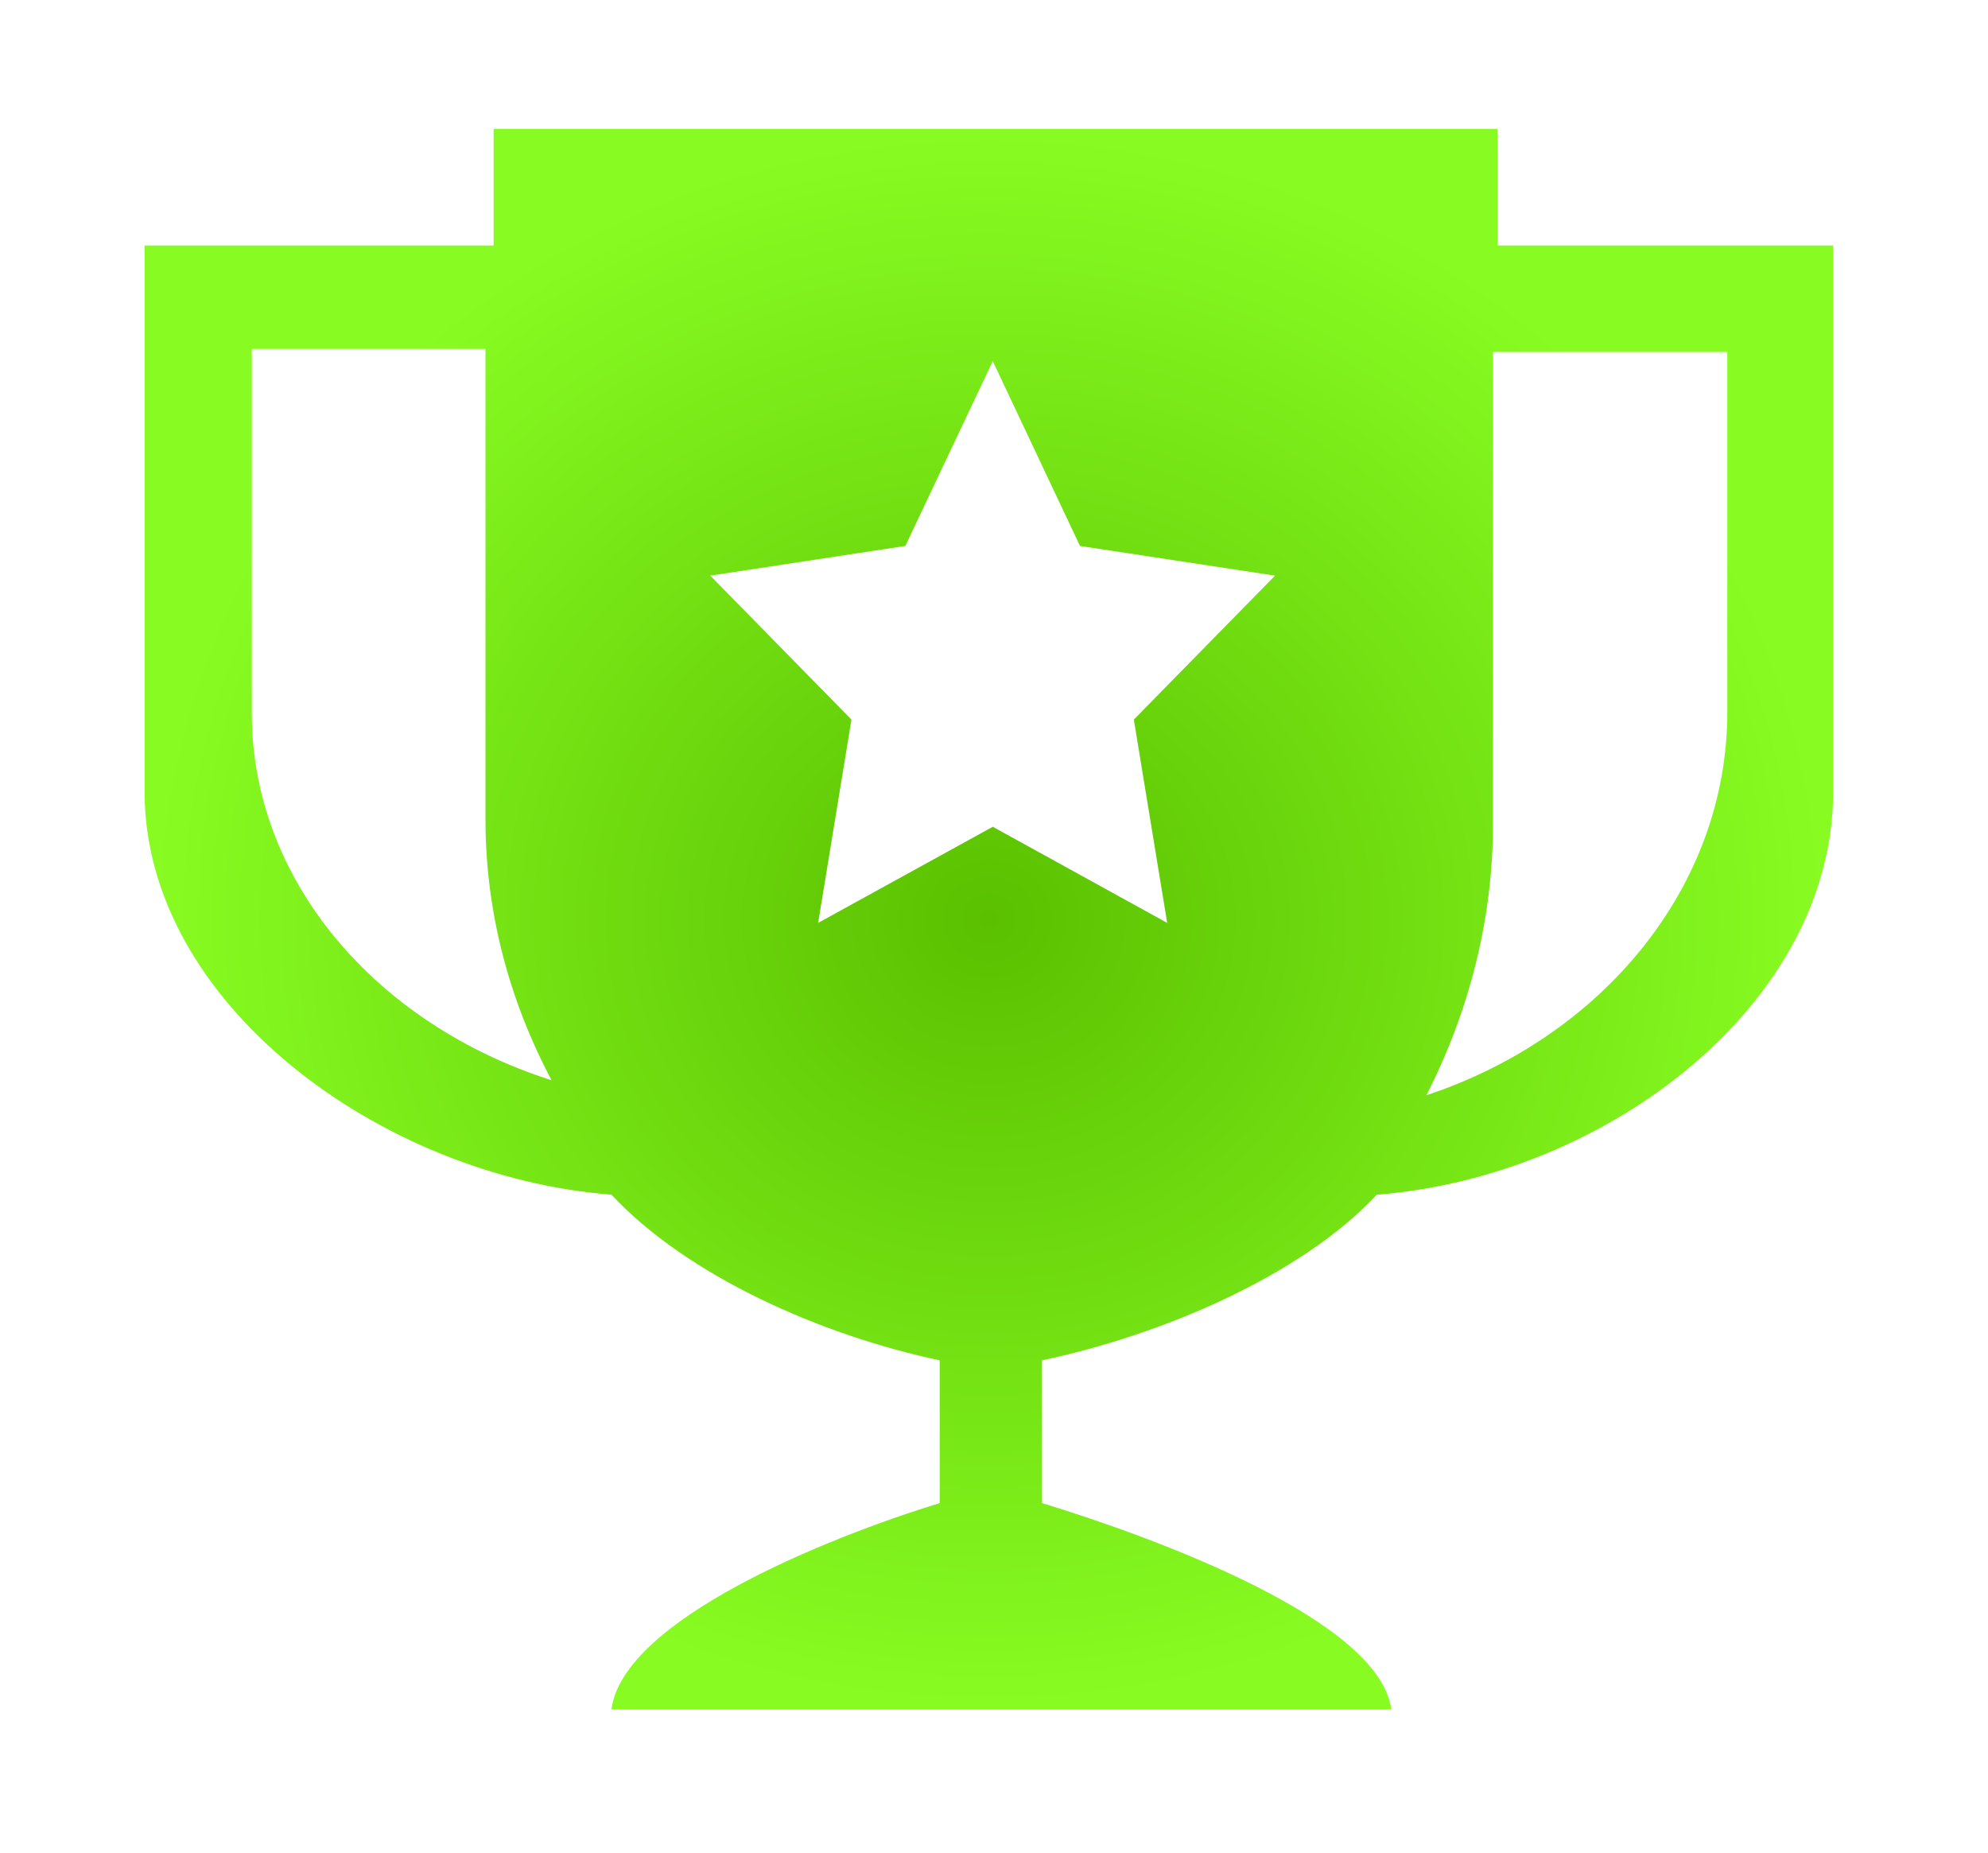 <svg width="44" height="41" viewBox="0 0 44 41" fill="none" xmlns="http://www.w3.org/2000/svg">
<path fill-rule="evenodd" clip-rule="evenodd" d="M33.143 2.854H10.925V5.432H3.2V17.522C3.2 22.195 8.415 26.04 13.533 26.439C15.213 28.239 18.168 29.547 20.798 30.105V33.264C18.283 34.037 13.79 35.852 13.533 37.83H30.793C30.533 35.852 25.583 34.035 23.063 33.264V30.105C25.703 29.547 28.79 28.239 30.473 26.439C35.588 26.04 40.573 22.195 40.573 17.522V5.432H33.143V2.854ZM5.573 7.722H10.745V18.137C10.745 20.192 11.275 22.147 12.208 23.907C8.338 22.674 5.573 19.5 5.573 15.784V7.722ZM25.833 20.424L21.973 18.297L18.108 20.424L18.845 15.925L15.72 12.739L20.038 12.082L21.973 7.992L23.903 12.082L28.22 12.739L25.095 15.925L25.833 20.424ZM31.57 24.239C32.508 22.399 33.045 20.364 33.045 18.212V7.789H38.23V15.755C38.23 19.637 35.453 22.952 31.57 24.239Z" fill="url(#paint0_angular)"/>
<defs>
<radialGradient id="paint0_angular" cx="0" cy="0" r="1" gradientUnits="userSpaceOnUse" gradientTransform="translate(21.886 20.342) rotate(90) scale(17.488 18.686)">
<stop stop-color="#5AC000"/>
<stop offset="1" stop-color="#88FC22"/>
</radialGradient>
</defs>
</svg>
